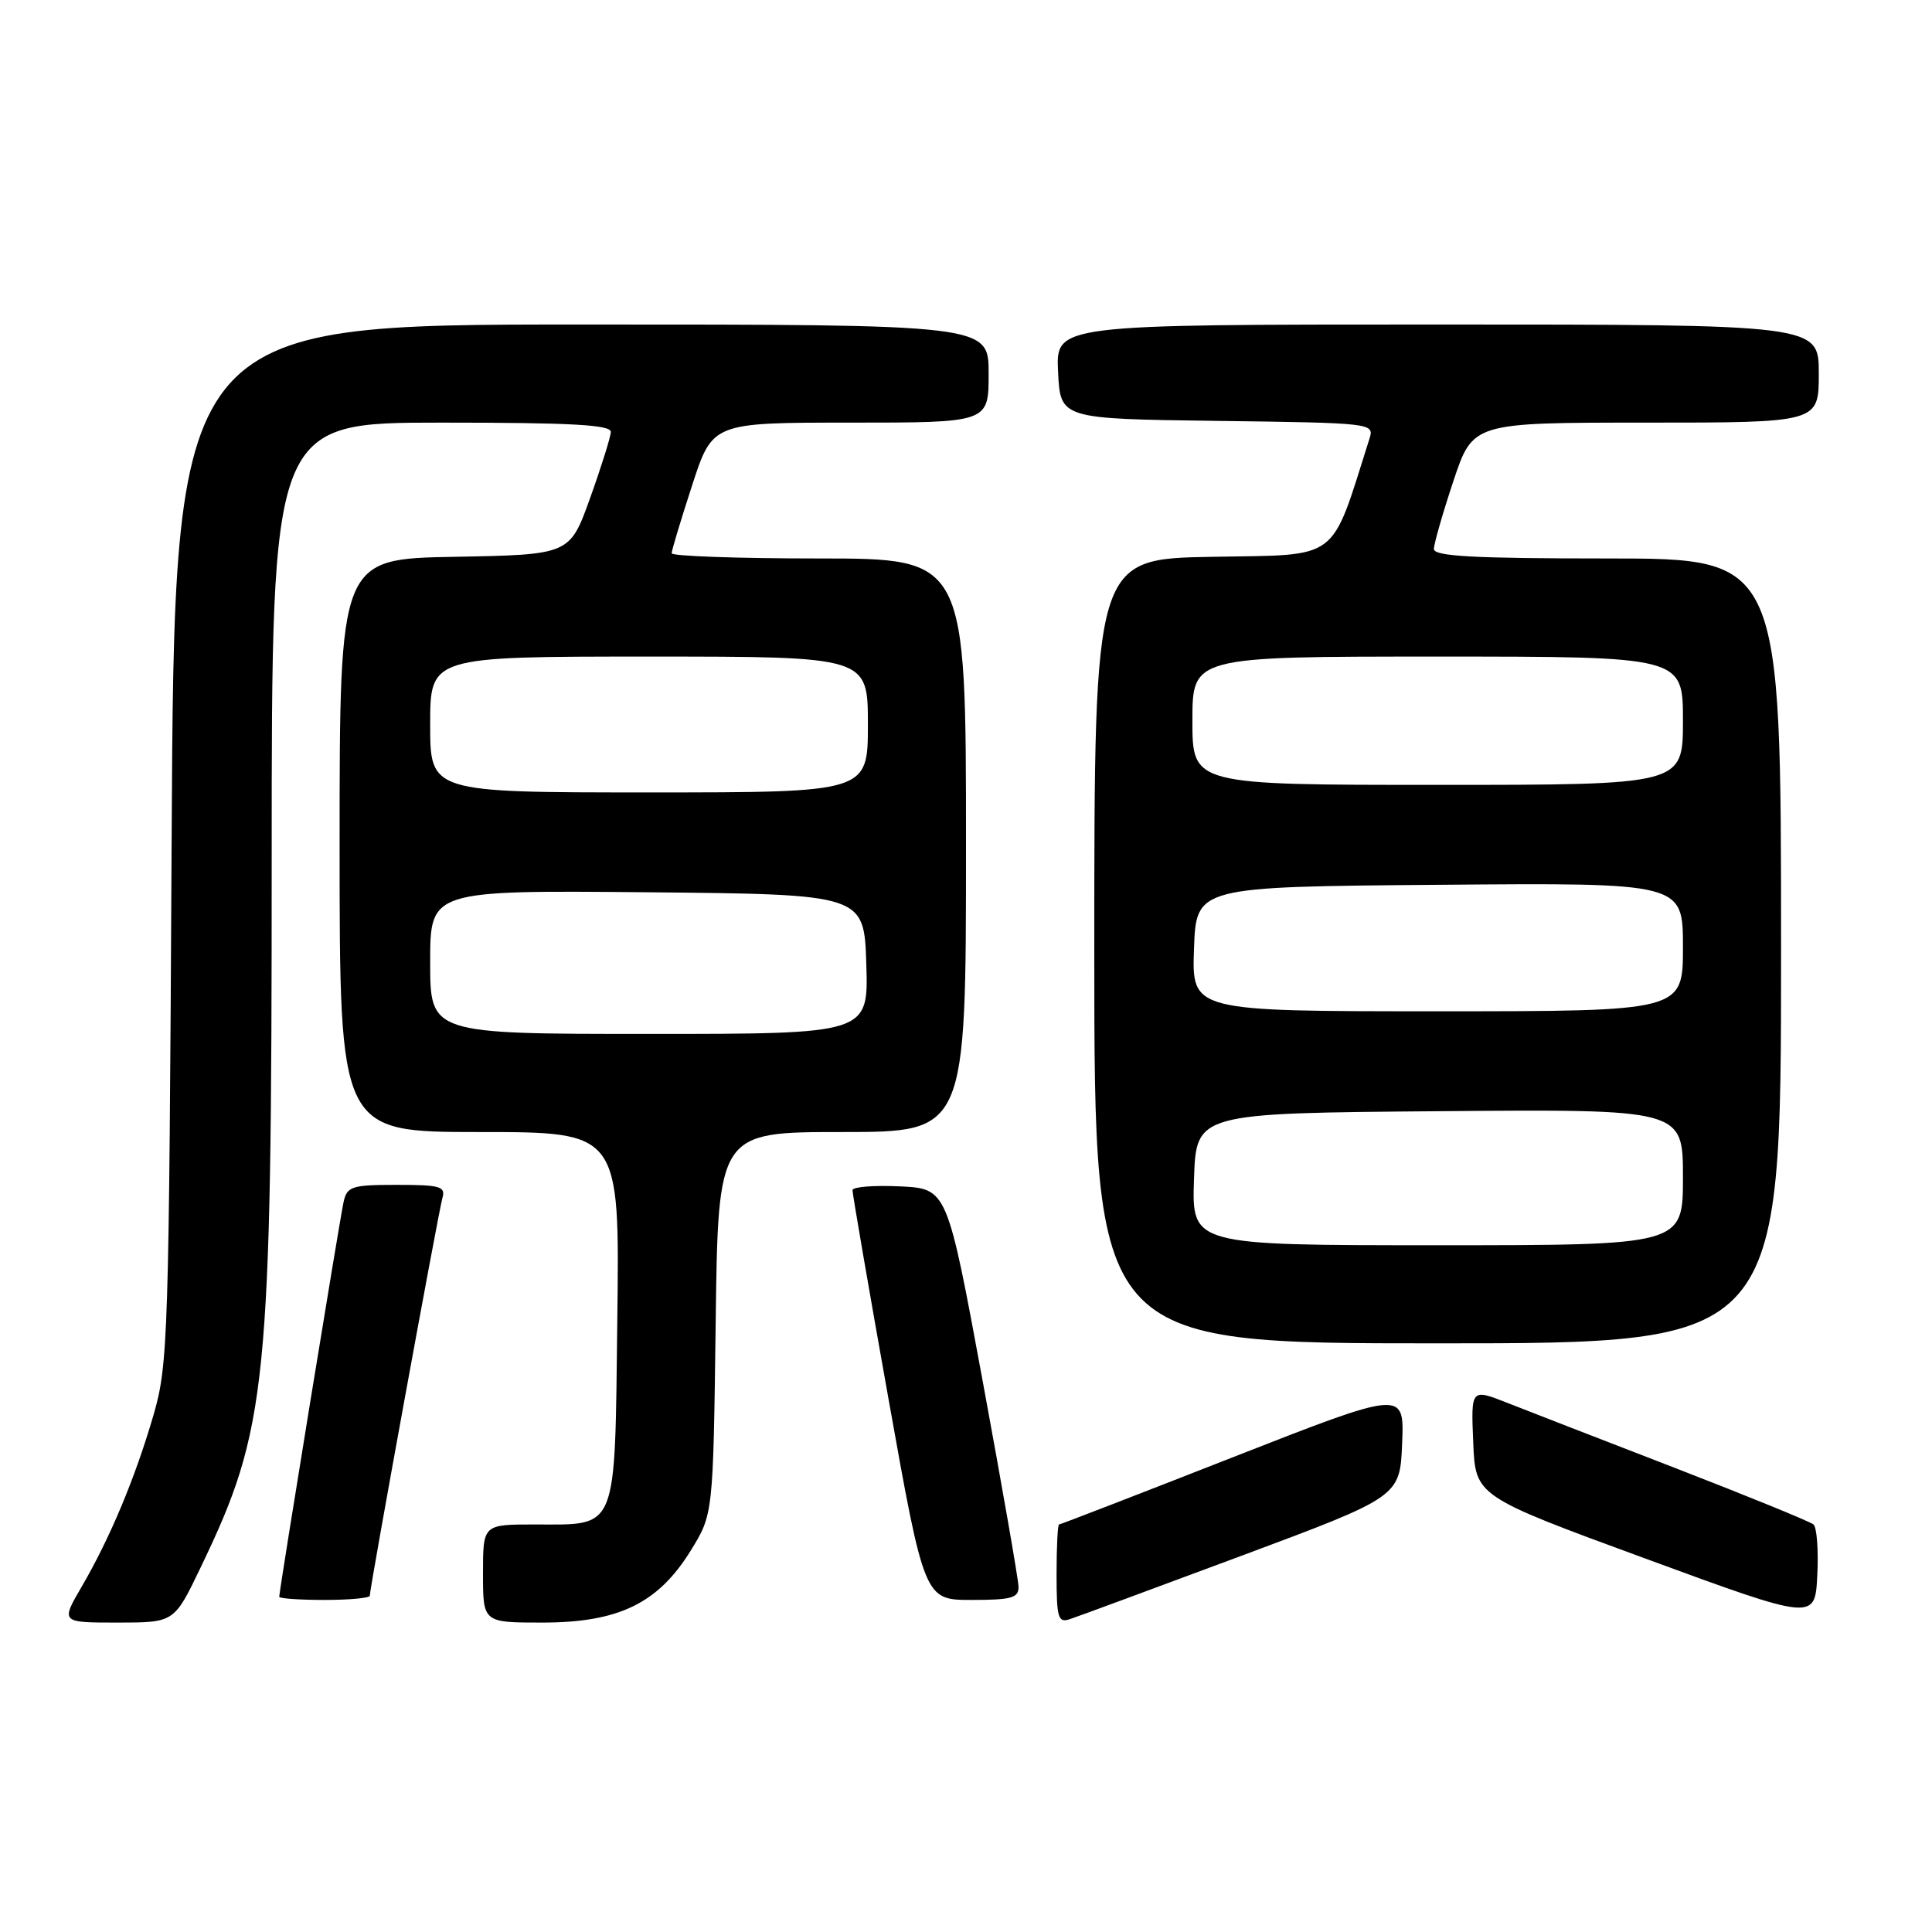 <?xml version="1.0" encoding="UTF-8" standalone="no"?>
<!DOCTYPE svg PUBLIC "-//W3C//DTD SVG 1.1//EN" "http://www.w3.org/Graphics/SVG/1.1/DTD/svg11.dtd" >
<svg xmlns="http://www.w3.org/2000/svg" xmlns:xlink="http://www.w3.org/1999/xlink" version="1.1" viewBox="0 0 256 256">
 <g >
 <path fill="currentColor"
d=" M 26.56 207.75 C 35.45 189.25 36.00 183.81 36.00 113.93 C 36.00 56.00 36.00 56.00 58.50 56.00 C 75.87 56.00 80.99 56.29 80.94 57.25 C 80.90 57.94 79.67 61.88 78.19 66.00 C 75.50 73.50 75.50 73.50 60.25 73.78 C 45.00 74.05 45.00 74.05 45.00 112.03 C 45.00 150.00 45.00 150.00 63.55 150.00 C 82.10 150.00 82.10 150.00 81.80 174.58 C 81.45 203.31 81.98 202.00 70.81 202.00 C 64.00 202.00 64.00 202.00 64.00 208.50 C 64.00 215.00 64.00 215.00 71.84 215.00 C 81.95 215.00 87.18 212.47 91.50 205.50 C 94.50 200.66 94.50 200.66 94.83 175.33 C 95.15 150.00 95.15 150.00 111.58 150.00 C 128.00 150.00 128.00 150.00 128.00 112.00 C 128.00 74.00 128.00 74.00 108.50 74.00 C 97.78 74.00 89.00 73.69 89.00 73.31 C 89.00 72.93 90.22 68.88 91.71 64.31 C 94.41 56.00 94.41 56.00 112.71 56.00 C 131.00 56.00 131.00 56.00 131.00 49.50 C 131.00 43.00 131.00 43.00 77.05 43.00 C 23.10 43.00 23.10 43.00 22.74 111.75 C 22.39 177.35 22.28 180.82 20.34 187.50 C 17.90 195.87 14.59 203.78 10.82 210.25 C 8.05 215.00 8.05 215.00 15.56 215.00 C 23.08 215.00 23.08 215.00 26.56 207.75 Z  M 164.50 206.15 C 185.50 198.32 185.50 198.32 185.79 191.25 C 186.08 184.19 186.08 184.19 163.37 193.09 C 150.88 197.99 140.51 202.00 140.33 202.00 C 140.15 202.00 140.00 204.96 140.00 208.57 C 140.00 214.38 140.20 215.07 141.75 214.55 C 142.71 214.24 152.95 210.45 164.50 206.15 Z  M 240.30 202.00 C 239.86 201.62 231.62 198.26 222.00 194.53 C 212.38 190.81 202.34 186.92 199.71 185.88 C 194.91 183.99 194.91 183.99 195.21 191.12 C 195.50 198.25 195.50 198.25 218.00 206.51 C 240.50 214.77 240.50 214.77 240.80 208.74 C 240.97 205.42 240.74 202.39 240.30 202.00 Z  M 49.00 211.44 C 49.00 210.38 58.11 160.51 58.62 158.75 C 59.07 157.21 58.35 157.00 52.59 157.00 C 46.61 157.00 45.99 157.20 45.53 159.25 C 45.04 161.43 37.00 210.75 37.00 211.58 C 37.00 211.81 39.70 212.00 43.00 212.00 C 46.30 212.00 49.00 211.75 49.00 211.44 Z  M 134.96 210.25 C 134.94 209.29 132.80 197.03 130.21 183.00 C 125.50 157.50 125.50 157.50 119.25 157.20 C 115.81 157.04 112.98 157.26 112.96 157.70 C 112.95 158.14 115.08 170.54 117.71 185.25 C 122.49 212.00 122.49 212.00 128.75 212.00 C 134.05 212.00 134.99 211.73 134.96 210.25 Z  M 236.00 126.00 C 236.00 74.00 236.00 74.00 213.00 74.00 C 195.30 74.00 190.00 73.71 190.00 72.75 C 190.00 72.07 191.16 68.02 192.58 63.75 C 195.16 56.00 195.16 56.00 218.08 56.00 C 241.00 56.00 241.00 56.00 241.00 49.50 C 241.00 43.00 241.00 43.00 190.45 43.00 C 139.90 43.00 139.90 43.00 140.20 49.25 C 140.50 55.50 140.50 55.50 161.31 55.77 C 181.82 56.04 182.11 56.07 181.47 58.10 C 176.22 74.63 177.75 73.47 160.66 73.78 C 145.00 74.05 145.00 74.05 145.00 126.03 C 145.00 178.00 145.00 178.00 190.50 178.00 C 236.00 178.00 236.00 178.00 236.00 126.00 Z  M 57.00 127.48 C 57.00 117.97 57.00 117.97 85.75 118.23 C 114.50 118.50 114.50 118.50 114.79 127.75 C 115.08 137.00 115.08 137.00 86.04 137.00 C 57.00 137.00 57.00 137.00 57.00 127.48 Z  M 57.00 96.00 C 57.00 87.00 57.00 87.00 86.00 87.00 C 115.00 87.00 115.00 87.00 115.00 96.00 C 115.00 105.00 115.00 105.00 86.00 105.00 C 57.00 105.00 57.00 105.00 57.00 96.00 Z  M 158.21 156.25 C 158.50 147.50 158.50 147.50 190.75 147.24 C 223.00 146.97 223.00 146.97 223.00 155.99 C 223.00 165.00 223.00 165.00 190.46 165.00 C 157.92 165.00 157.92 165.00 158.21 156.25 Z  M 158.21 125.75 C 158.50 117.50 158.50 117.50 190.75 117.24 C 223.00 116.97 223.00 116.97 223.00 125.49 C 223.00 134.00 223.00 134.00 190.46 134.00 C 157.92 134.00 157.92 134.00 158.21 125.75 Z  M 158.00 95.50 C 158.00 87.00 158.00 87.00 190.50 87.00 C 223.00 87.00 223.00 87.00 223.00 95.50 C 223.00 104.00 223.00 104.00 190.50 104.00 C 158.00 104.00 158.00 104.00 158.00 95.50 Z "/>
</g>
</svg>